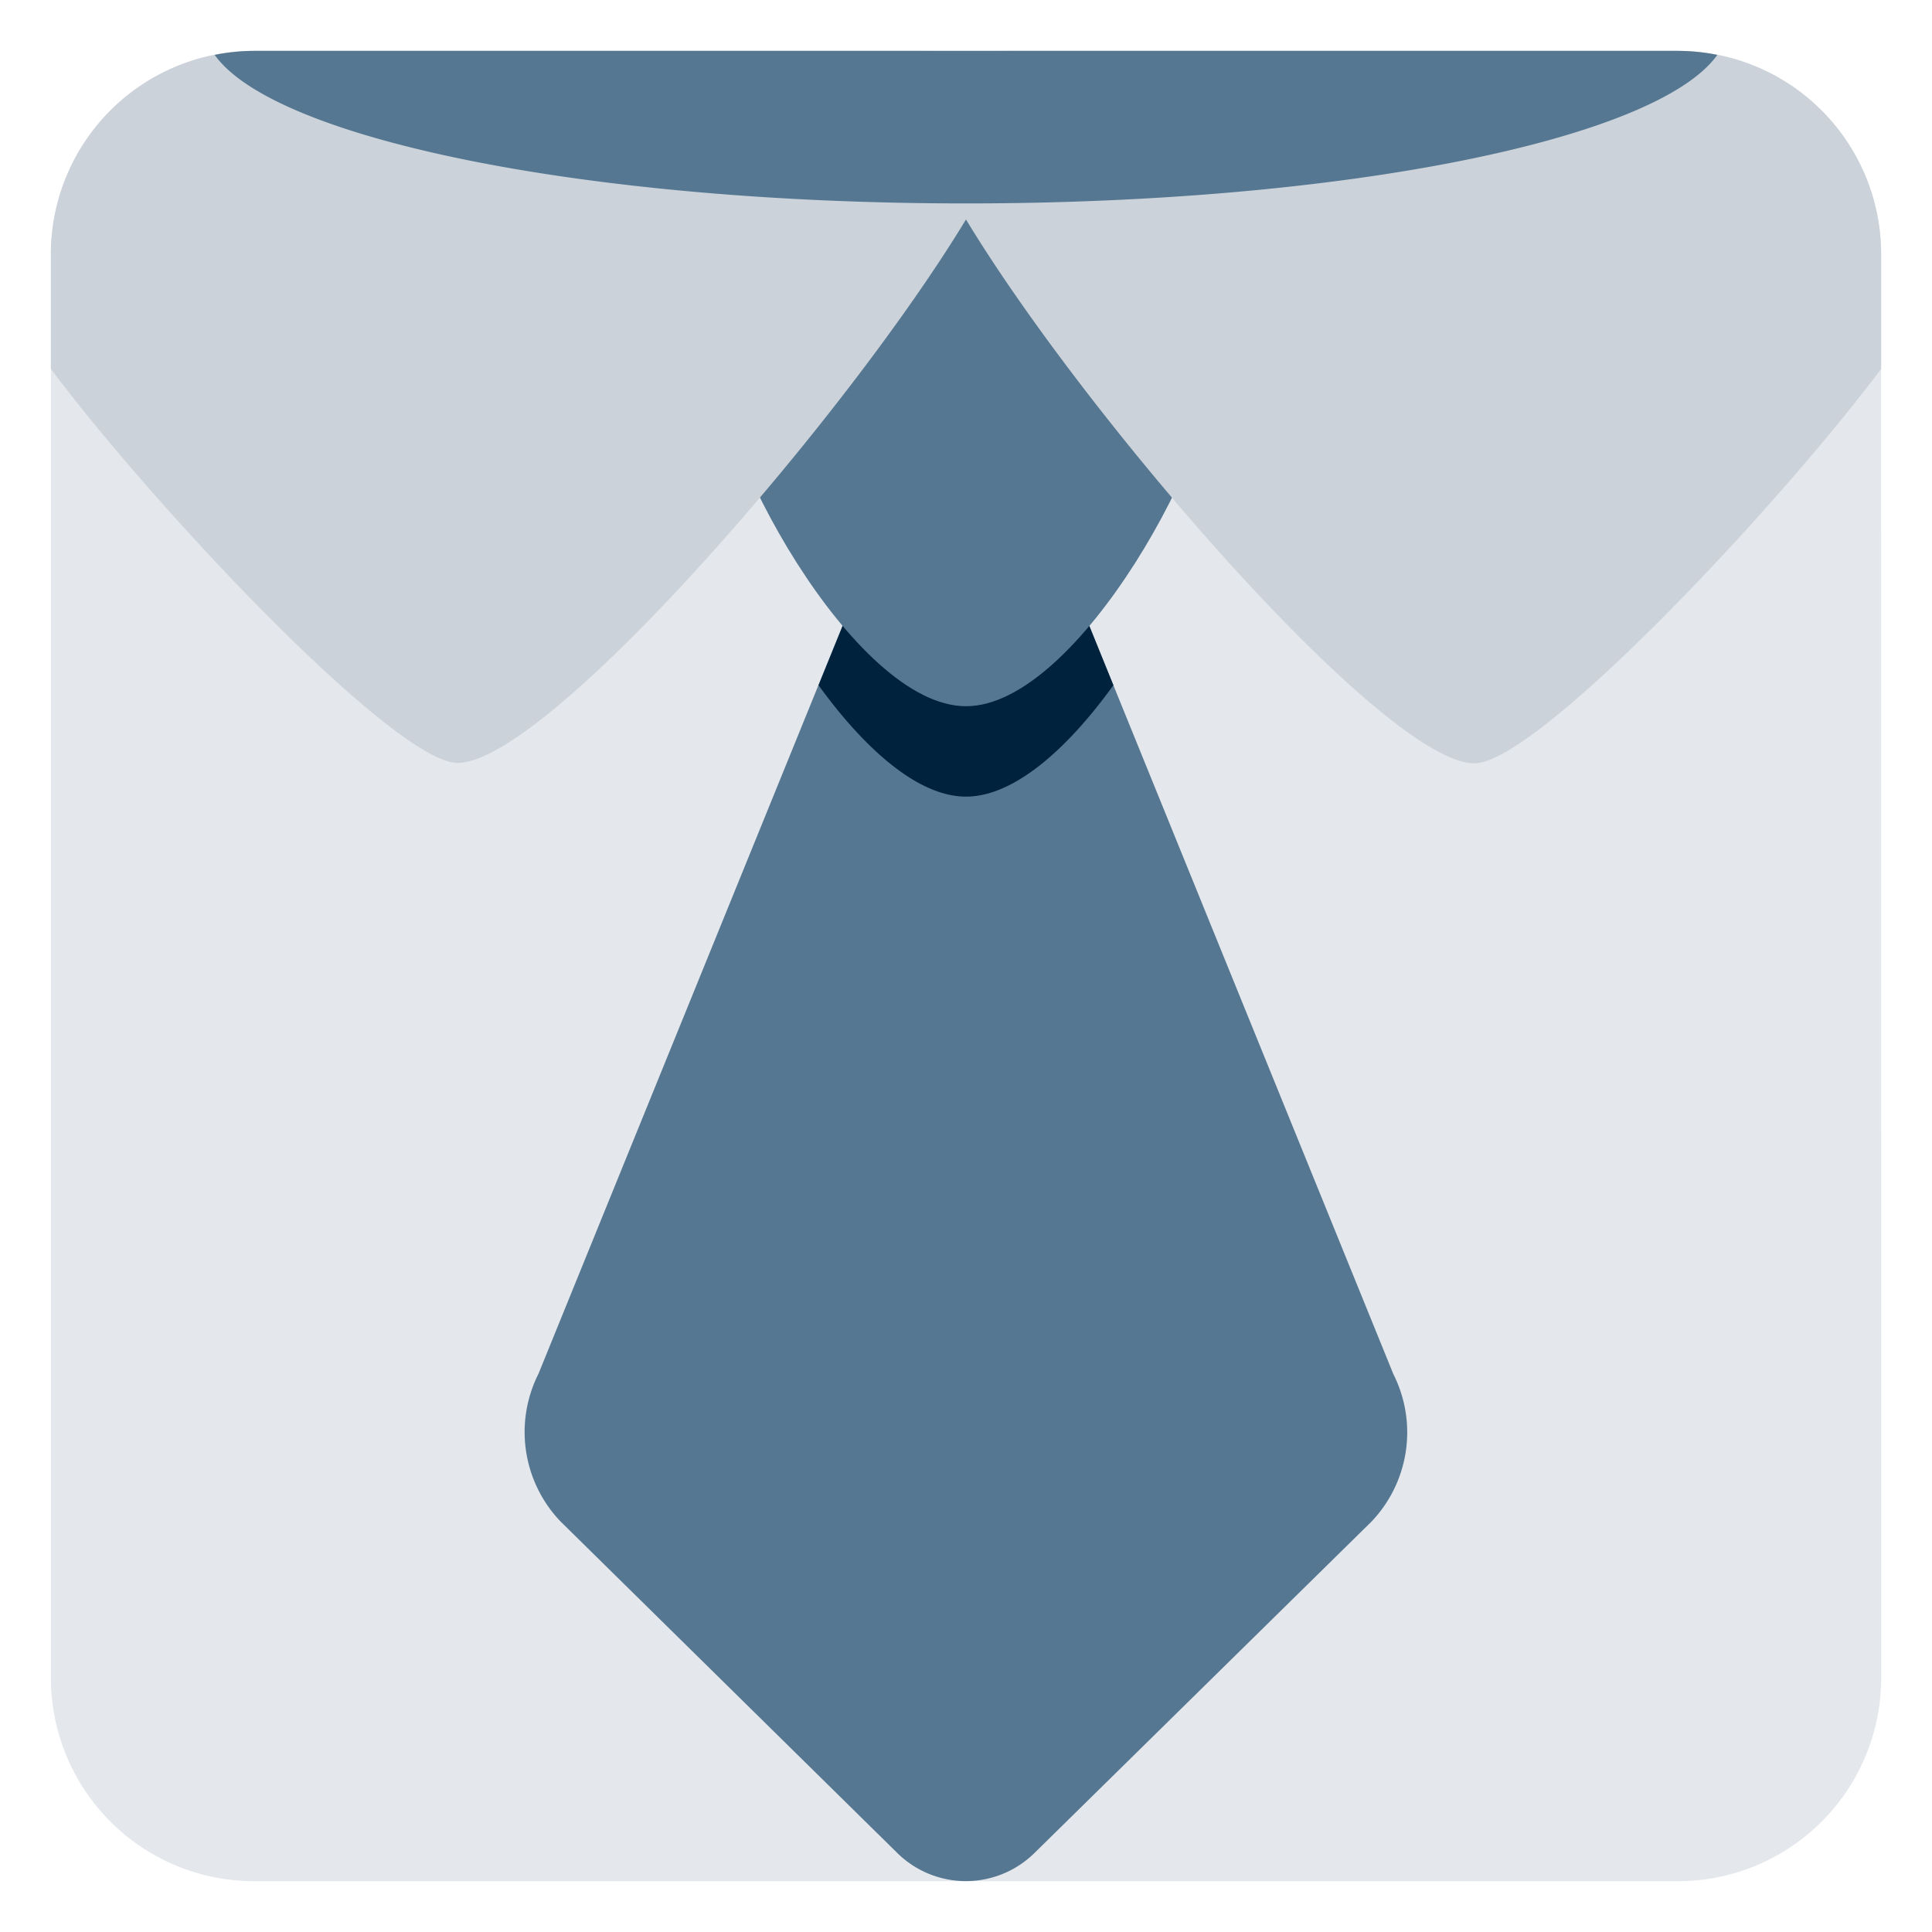 <svg xmlns="http://www.w3.org/2000/svg" xmlns:xlink="http://www.w3.org/1999/xlink" width="24" height="24" viewBox="0 0 24 24">
  <defs>
    <clipPath id="clip-path">
      <path id="Path_19" data-name="Path 19" d="M0-47.5H24v24H0Z"/>
    </clipPath>
  </defs>
  <g id="shirt" transform="translate(0 47.5)" clip-path="url(#clip-path)">
    <path id="Path_12" data-name="Path 12" d="M-22.263-19.789a2.526,2.526,0,0,1-2.526,2.526H-42.474A2.526,2.526,0,0,1-45-19.789V-37.474A2.526,2.526,0,0,1-42.474-40h17.684a2.526,2.526,0,0,1,2.526,2.526Z" transform="translate(45.632 -6.868)" fill="#e4e7eb"/>
    <path id="Path_13" data-name="Path 13" d="M-6.2-17.646a1.214,1.214,0,0,1-1.693,0l-4.189-4.124a1.607,1.607,0,0,1-.274-1.834l4.737-11.651a.6.6,0,0,1,1.146,0L-1.736-23.6a1.607,1.607,0,0,1-.274,1.834Z" transform="translate(19.045 -6.83)" fill="#557791"/>
    <path id="Path_14" data-name="Path 14" d="M-1.793-4.79c.6,0,1.266-.6,1.831-1.384l-1.258-3.1a.6.6,0,0,0-1.146,0l-1.259,3.1c.567.783,1.232,1.384,1.832,1.384" transform="translate(13.793 -32.814)" fill="#00223c"/>
    <path id="Path_15" data-name="Path 15" d="M-6.184-1.718c0,1.24-1.763,4.492-3.158,4.492S-12.5-.478-12.5-1.718c0-1.126,1.763-1.755,3.158-1.755s3.158.628,3.158,1.755" transform="translate(21.342 -41.501)" fill="#557791"/>
    <path id="Path_16" data-name="Path 16" d="M0-2.474V-1.05C1.31.7,4.281,3.845,5.053,3.845,6.448,3.845,12-2.973,12-4.368,12-5,11.368-5,10.737-5H2.526A2.526,2.526,0,0,0,0-2.474" transform="translate(0.632 -41.868)" fill="#cbd2d9"/>
    <path id="Path_17" data-name="Path 17" d="M0-.618C0,.777,5.552,7.6,6.947,7.6,7.719,7.6,10.69,4.449,12,2.7V1.276A2.526,2.526,0,0,0,9.474-1.25H1.263C.632-1.25,0-1.25,0-.618" transform="translate(11.368 -45.618)" fill="#cbd2d9"/>
    <path id="Path_18" data-name="Path 18" d="M-.481,0A2.517,2.517,0,0,0-.972.05C-.225,1.1,3.663,1.895,8.361,1.895S16.947,1.1,17.694.05A2.517,2.517,0,0,0,17.2,0Z" transform="translate(3.639 -46.868)" fill="#557791"/>
  </g>
</svg>
